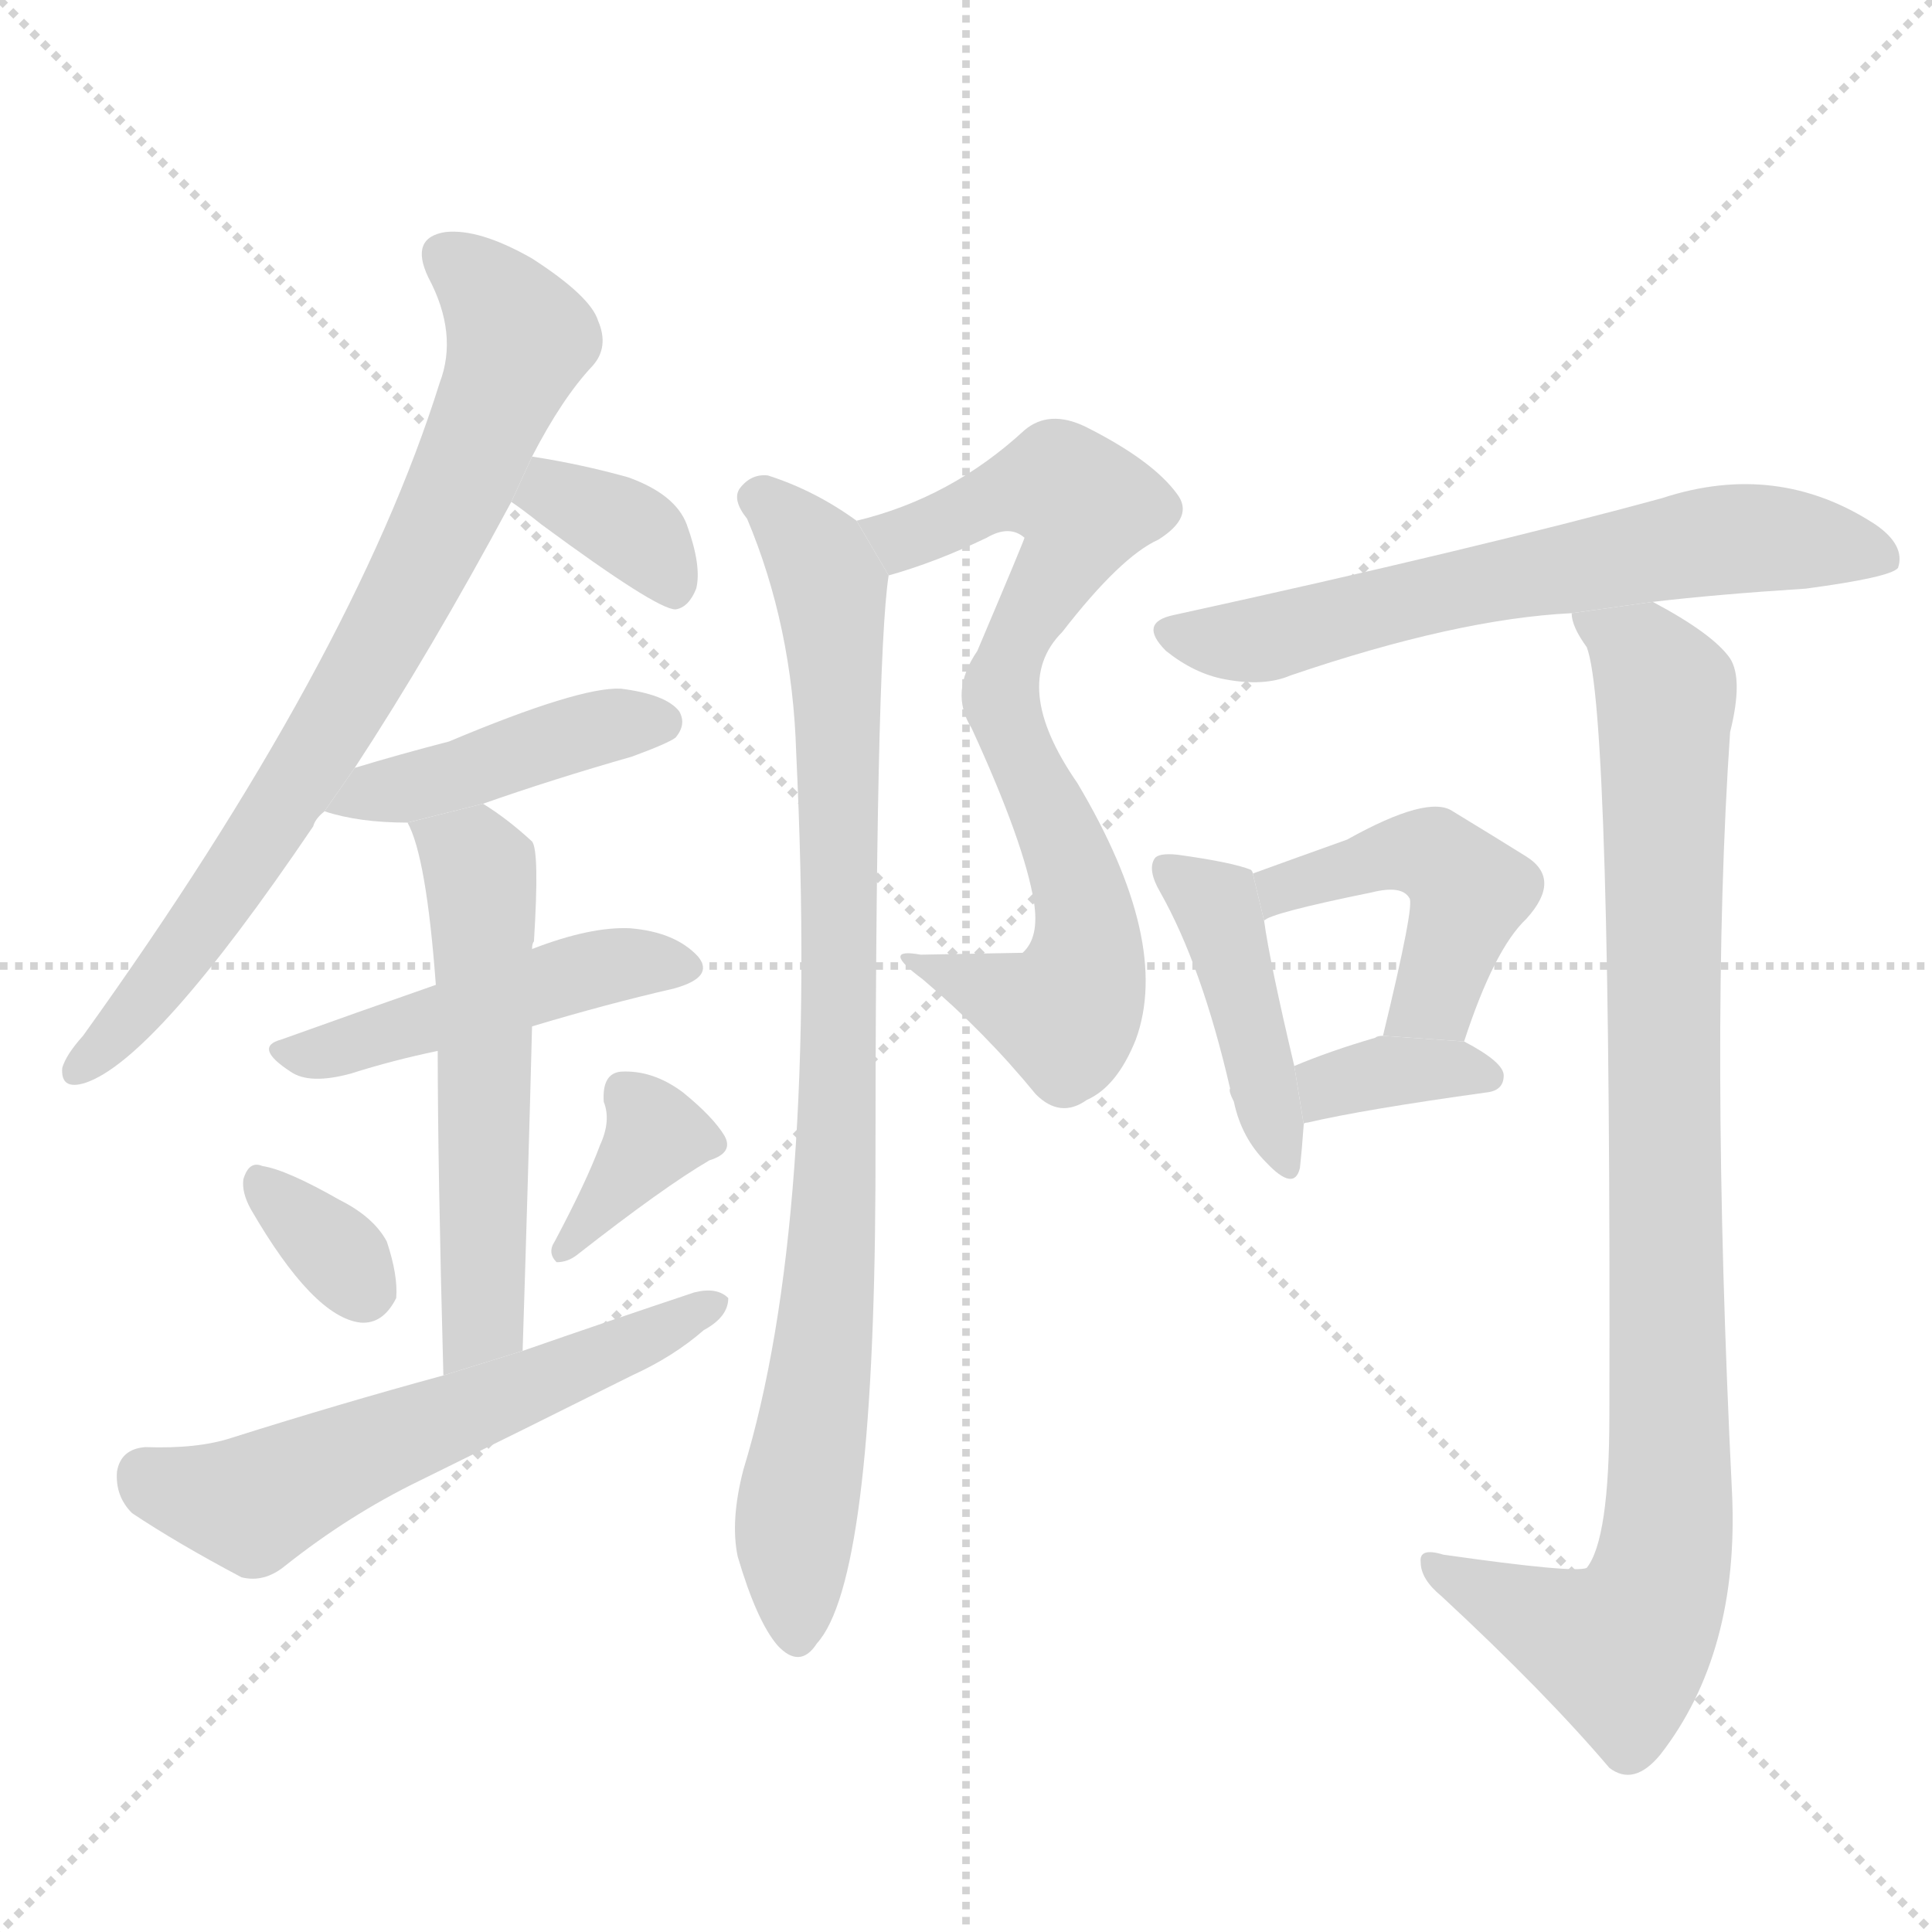 <svg version="1.1" viewBox="0 0 1024 1024" xmlns="http://www.w3.org/2000/svg">
  <g stroke="lightgray" stroke-dasharray="1,1" stroke-width="1" transform="scale(4, 4)">
    <line x1="0" y1="0" x2="256" y2="256"></line>
    <line x1="256" y1="0" x2="0" y2="256"></line>
    <line x1="128" y1="0" x2="128" y2="256"></line>
    <line x1="0" y1="128" x2="256" y2="128"></line>
  </g>
  <g transform="scale(1, -1) translate(0, -900)">
    <style scoped="true" type="text/css">
      
        @keyframes keyframes0 {
          from {
            stroke: blue;
            stroke-dashoffset: 767;
            stroke-width: 128;
          }
          71% {
            animation-timing-function: step-end;
            stroke: blue;
            stroke-dashoffset: 0;
            stroke-width: 128;
          }
          to {
            stroke: black;
            stroke-width: 1024;
          }
        }
        #make-me-a-hanzi-animation-0 {
          animation: keyframes0 0.874s both;
          animation-delay: 0s;
          animation-timing-function: linear;
        }
      
        @keyframes keyframes1 {
          from {
            stroke: blue;
            stroke-dashoffset: 355;
            stroke-width: 128;
          }
          54% {
            animation-timing-function: step-end;
            stroke: blue;
            stroke-dashoffset: 0;
            stroke-width: 128;
          }
          to {
            stroke: black;
            stroke-width: 1024;
          }
        }
        #make-me-a-hanzi-animation-1 {
          animation: keyframes1 0.539s both;
          animation-delay: 0.874s;
          animation-timing-function: linear;
        }
      
        @keyframes keyframes2 {
          from {
            stroke: blue;
            stroke-dashoffset: 432;
            stroke-width: 128;
          }
          58% {
            animation-timing-function: step-end;
            stroke: blue;
            stroke-dashoffset: 0;
            stroke-width: 128;
          }
          to {
            stroke: black;
            stroke-width: 1024;
          }
        }
        #make-me-a-hanzi-animation-2 {
          animation: keyframes2 0.602s both;
          animation-delay: 1.413s;
          animation-timing-function: linear;
        }
      
        @keyframes keyframes3 {
          from {
            stroke: blue;
            stroke-dashoffset: 472;
            stroke-width: 128;
          }
          61% {
            animation-timing-function: step-end;
            stroke: blue;
            stroke-dashoffset: 0;
            stroke-width: 128;
          }
          to {
            stroke: black;
            stroke-width: 1024;
          }
        }
        #make-me-a-hanzi-animation-3 {
          animation: keyframes3 0.634s both;
          animation-delay: 2.015s;
          animation-timing-function: linear;
        }
      
        @keyframes keyframes4 {
          from {
            stroke: blue;
            stroke-dashoffset: 558;
            stroke-width: 128;
          }
          64% {
            animation-timing-function: step-end;
            stroke: blue;
            stroke-dashoffset: 0;
            stroke-width: 128;
          }
          to {
            stroke: black;
            stroke-width: 1024;
          }
        }
        #make-me-a-hanzi-animation-4 {
          animation: keyframes4 0.704s both;
          animation-delay: 2.649s;
          animation-timing-function: linear;
        }
      
        @keyframes keyframes5 {
          from {
            stroke: blue;
            stroke-dashoffset: 332;
            stroke-width: 128;
          }
          52% {
            animation-timing-function: step-end;
            stroke: blue;
            stroke-dashoffset: 0;
            stroke-width: 128;
          }
          to {
            stroke: black;
            stroke-width: 1024;
          }
        }
        #make-me-a-hanzi-animation-5 {
          animation: keyframes5 0.52s both;
          animation-delay: 3.353s;
          animation-timing-function: linear;
        }
      
        @keyframes keyframes6 {
          from {
            stroke: blue;
            stroke-dashoffset: 362;
            stroke-width: 128;
          }
          54% {
            animation-timing-function: step-end;
            stroke: blue;
            stroke-dashoffset: 0;
            stroke-width: 128;
          }
          to {
            stroke: black;
            stroke-width: 1024;
          }
        }
        #make-me-a-hanzi-animation-6 {
          animation: keyframes6 0.545s both;
          animation-delay: 3.873s;
          animation-timing-function: linear;
        }
      
        @keyframes keyframes7 {
          from {
            stroke: blue;
            stroke-dashoffset: 583;
            stroke-width: 128;
          }
          65% {
            animation-timing-function: step-end;
            stroke: blue;
            stroke-dashoffset: 0;
            stroke-width: 128;
          }
          to {
            stroke: black;
            stroke-width: 1024;
          }
        }
        #make-me-a-hanzi-animation-7 {
          animation: keyframes7 0.724s both;
          animation-delay: 4.418s;
          animation-timing-function: linear;
        }
      
        @keyframes keyframes8 {
          from {
            stroke: blue;
            stroke-dashoffset: 746;
            stroke-width: 128;
          }
          71% {
            animation-timing-function: step-end;
            stroke: blue;
            stroke-dashoffset: 0;
            stroke-width: 128;
          }
          to {
            stroke: black;
            stroke-width: 1024;
          }
        }
        #make-me-a-hanzi-animation-8 {
          animation: keyframes8 0.857s both;
          animation-delay: 5.142s;
          animation-timing-function: linear;
        }
      
        @keyframes keyframes9 {
          from {
            stroke: blue;
            stroke-dashoffset: 875;
            stroke-width: 128;
          }
          74% {
            animation-timing-function: step-end;
            stroke: blue;
            stroke-dashoffset: 0;
            stroke-width: 128;
          }
          to {
            stroke: black;
            stroke-width: 1024;
          }
        }
        #make-me-a-hanzi-animation-9 {
          animation: keyframes9 0.962s both;
          animation-delay: 5.999s;
          animation-timing-function: linear;
        }
      
        @keyframes keyframes10 {
          from {
            stroke: blue;
            stroke-dashoffset: 642;
            stroke-width: 128;
          }
          68% {
            animation-timing-function: step-end;
            stroke: blue;
            stroke-dashoffset: 0;
            stroke-width: 128;
          }
          to {
            stroke: black;
            stroke-width: 1024;
          }
        }
        #make-me-a-hanzi-animation-10 {
          animation: keyframes10 0.772s both;
          animation-delay: 6.961s;
          animation-timing-function: linear;
        }
      
        @keyframes keyframes11 {
          from {
            stroke: blue;
            stroke-dashoffset: 428;
            stroke-width: 128;
          }
          58% {
            animation-timing-function: step-end;
            stroke: blue;
            stroke-dashoffset: 0;
            stroke-width: 128;
          }
          to {
            stroke: black;
            stroke-width: 1024;
          }
        }
        #make-me-a-hanzi-animation-11 {
          animation: keyframes11 0.598s both;
          animation-delay: 7.734s;
          animation-timing-function: linear;
        }
      
        @keyframes keyframes12 {
          from {
            stroke: blue;
            stroke-dashoffset: 460;
            stroke-width: 128;
          }
          60% {
            animation-timing-function: step-end;
            stroke: blue;
            stroke-dashoffset: 0;
            stroke-width: 128;
          }
          to {
            stroke: black;
            stroke-width: 1024;
          }
        }
        #make-me-a-hanzi-animation-12 {
          animation: keyframes12 0.624s both;
          animation-delay: 8.332s;
          animation-timing-function: linear;
        }
      
        @keyframes keyframes13 {
          from {
            stroke: blue;
            stroke-dashoffset: 352;
            stroke-width: 128;
          }
          53% {
            animation-timing-function: step-end;
            stroke: blue;
            stroke-dashoffset: 0;
            stroke-width: 128;
          }
          to {
            stroke: black;
            stroke-width: 1024;
          }
        }
        #make-me-a-hanzi-animation-13 {
          animation: keyframes13 0.536s both;
          animation-delay: 8.956s;
          animation-timing-function: linear;
        }
      
        @keyframes keyframes14 {
          from {
            stroke: blue;
            stroke-dashoffset: 934;
            stroke-width: 128;
          }
          75% {
            animation-timing-function: step-end;
            stroke: blue;
            stroke-dashoffset: 0;
            stroke-width: 128;
          }
          to {
            stroke: black;
            stroke-width: 1024;
          }
        }
        #make-me-a-hanzi-animation-14 {
          animation: keyframes14 1.01s both;
          animation-delay: 9.493s;
          animation-timing-function: linear;
        }
      
    </style>
    
      <path d="M 188 493 Q 228 554 271 634 L 282 658 Q 298 689 314 706 Q 323 716 317 730 Q 313 743 282 763 Q 254 779 236 777 Q 217 774 227 753 Q 243 723 233 697 Q 187 550 44 351 Q 35 341 33 334 Q 32 322 45 326 Q 82 338 166 462 Q 167 466 172 470 L 188 493 Z" fill="lightgray"></path>
    
      <path d="M 271 634 Q 277 630 287 622 Q 348 577 358 577 Q 365 578 369 588 Q 372 600 364 622 Q 358 638 333 647 Q 308 654 282 658 L 271 634 Z" fill="lightgray"></path>
    
      <path d="M 256 474 Q 293 487 335 499 Q 354 506 358 509 Q 364 516 360 523 Q 353 532 329 535 Q 307 536 238 507 Q 211 500 188 493 L 172 470 Q 190 464 216 464 L 256 474 Z" fill="lightgray"></path>
    
      <path d="M 282 356 Q 322 368 357 376 Q 379 382 370 393 Q 358 406 334 408 Q 313 409 282 397 L 231 378 Q 188 363 149 349 Q 134 345 154 332 Q 164 325 186 331 Q 208 338 232 343 L 282 356 Z" fill="lightgray"></path>
    
      <path d="M 277 184 Q 280 278 282 356 L 282 397 Q 282 400 283 401 Q 286 449 282 454 Q 269 466 256 474 L 216 464 Q 226 446 231 378 L 232 343 Q 232 283 235 171 L 277 184 Z" fill="lightgray"></path>
    
      <path d="M 133 259 Q 166 202 191 199 Q 203 198 210 212 Q 211 224 205 242 Q 198 255 180 264 Q 152 280 139 282 Q 132 285 129 275 Q 128 268 133 259 Z" fill="lightgray"></path>
    
      <path d="M 318 293 Q 311 274 294 242 Q 290 236 295 231 Q 301 231 306 235 Q 352 271 376 285 Q 389 289 384 298 Q 378 308 362 321 Q 346 333 329 332 Q 319 331 320 316 Q 324 306 318 293 Z" fill="lightgray"></path>
    
      <path d="M 235 171 Q 180 156 123 138 Q 105 132 77 133 Q 64 132 62 120 Q 61 107 70 98 Q 94 82 128 64 Q 140 61 151 70 Q 185 97 222 115 Q 279 143 335 171 Q 357 181 373 195 Q 386 202 386 212 Q 380 218 368 215 Q 323 200 277 184 L 235 171 Z" fill="lightgray"></path>
    
      <path d="M 471 595 Q 496 602 523 615 Q 535 622 543 615 Q 543 614 518 555 Q 503 533 515 514 Q 543 453 548 422 Q 551 403 542 395 L 488 394 Q 466 398 489 381 Q 522 353 549 320 Q 562 307 576 317 Q 592 324 602 349 Q 621 401 571 485 Q 535 537 563 565 Q 594 605 614 614 Q 633 626 624 638 Q 611 656 575 674 Q 556 683 543 672 Q 504 636 454 624 L 471 595 Z" fill="lightgray"></path>
    
      <path d="M 454 624 Q 432 640 407 648 Q 398 649 392 641 Q 388 635 396 625 Q 420 568 422 501 Q 434 252 394 121 Q 387 94 391 75 Q 401 41 412 28 Q 424 15 433 29 Q 463 62 464 271 Q 464 550 471 595 L 454 624 Z" fill="lightgray"></path>
    
      <path d="M 876 581 Q 910 585 957 588 Q 1002 594 1006 599 Q 1010 611 994 622 Q 942 656 881 636 Q 782 609 622 574 Q 603 570 618 555 Q 633 543 649 540 Q 670 536 684 542 Q 772 572 833 575 L 876 581 Z" fill="lightgray"></path>
    
      <path d="M 652 323 Q 651 322 654 316 Q 658 297 671 284 Q 686 268 689 281 Q 690 290 691 304 L 686 335 Q 673 390 670 412 L 664 437 Q 664 438 663 439 Q 653 443 624 447 Q 614 448 612 445 Q 608 439 615 427 Q 637 388 652 323 Z" fill="lightgray"></path>
    
      <path d="M 776 348 Q 792 397 809 413 Q 828 434 809 446 Q 793 456 770 470 Q 757 479 714 455 Q 686 445 664 437 L 670 412 Q 673 416 727 427 Q 743 431 747 424 Q 750 421 733 351 L 776 348 Z" fill="lightgray"></path>
    
      <path d="M 691 304 Q 691 305 693 305 Q 723 312 788 321 Q 797 322 797 330 Q 797 337 776 348 L 733 351 Q 730 351 729 350 Q 705 343 686 335 L 691 304 Z" fill="lightgray"></path>
    
      <path d="M 833 575 Q 833 568 841 557 Q 854 524 853 150 Q 853 84 841 69 Q 835 66 765 76 Q 752 80 753 72 Q 753 63 764 54 Q 819 3 853 -37 Q 866 -47 880 -30 Q 922 24 918 109 Q 906 352 917 512 Q 924 540 917 551 Q 908 564 876 581 L 833 575 Z" fill="lightgray"></path>
    
    
      <clipPath id="make-me-a-hanzi-clip-0">
        <path d="M 188 493 Q 228 554 271 634 L 282 658 Q 298 689 314 706 Q 323 716 317 730 Q 313 743 282 763 Q 254 779 236 777 Q 217 774 227 753 Q 243 723 233 697 Q 187 550 44 351 Q 35 341 33 334 Q 32 322 45 326 Q 82 338 166 462 Q 167 466 172 470 L 188 493 Z"></path>
      </clipPath>
      <path clip-path="url(#make-me-a-hanzi-clip-0)" d="M 237 763 L 270 731 L 274 717 L 243 640 L 144 462 L 78 371 L 42 334" fill="none" id="make-me-a-hanzi-animation-0" stroke-dasharray="639 1278" stroke-linecap="round"></path>
    
      <clipPath id="make-me-a-hanzi-clip-1">
        <path d="M 271 634 Q 277 630 287 622 Q 348 577 358 577 Q 365 578 369 588 Q 372 600 364 622 Q 358 638 333 647 Q 308 654 282 658 L 271 634 Z"></path>
      </clipPath>
      <path clip-path="url(#make-me-a-hanzi-clip-1)" d="M 279 638 L 293 639 L 337 617 L 358 588" fill="none" id="make-me-a-hanzi-animation-1" stroke-dasharray="227 454" stroke-linecap="round"></path>
    
      <clipPath id="make-me-a-hanzi-clip-2">
        <path d="M 256 474 Q 293 487 335 499 Q 354 506 358 509 Q 364 516 360 523 Q 353 532 329 535 Q 307 536 238 507 Q 211 500 188 493 L 172 470 Q 190 464 216 464 L 256 474 Z"></path>
      </clipPath>
      <path clip-path="url(#make-me-a-hanzi-clip-2)" d="M 180 473 L 318 515 L 350 517" fill="none" id="make-me-a-hanzi-animation-2" stroke-dasharray="304 608" stroke-linecap="round"></path>
    
      <clipPath id="make-me-a-hanzi-clip-3">
        <path d="M 282 356 Q 322 368 357 376 Q 379 382 370 393 Q 358 406 334 408 Q 313 409 282 397 L 231 378 Q 188 363 149 349 Q 134 345 154 332 Q 164 325 186 331 Q 208 338 232 343 L 282 356 Z"></path>
      </clipPath>
      <path clip-path="url(#make-me-a-hanzi-clip-3)" d="M 151 340 L 177 343 L 320 388 L 360 387" fill="none" id="make-me-a-hanzi-animation-3" stroke-dasharray="344 688" stroke-linecap="round"></path>
    
      <clipPath id="make-me-a-hanzi-clip-4">
        <path d="M 277 184 Q 280 278 282 356 L 282 397 Q 282 400 283 401 Q 286 449 282 454 Q 269 466 256 474 L 216 464 Q 226 446 231 378 L 232 343 Q 232 283 235 171 L 277 184 Z"></path>
      </clipPath>
      <path clip-path="url(#make-me-a-hanzi-clip-4)" d="M 223 463 L 252 443 L 255 430 L 257 210 L 240 181" fill="none" id="make-me-a-hanzi-animation-4" stroke-dasharray="430 860" stroke-linecap="round"></path>
    
      <clipPath id="make-me-a-hanzi-clip-5">
        <path d="M 133 259 Q 166 202 191 199 Q 203 198 210 212 Q 211 224 205 242 Q 198 255 180 264 Q 152 280 139 282 Q 132 285 129 275 Q 128 268 133 259 Z"></path>
      </clipPath>
      <path clip-path="url(#make-me-a-hanzi-clip-5)" d="M 139 272 L 192 218" fill="none" id="make-me-a-hanzi-animation-5" stroke-dasharray="204 408" stroke-linecap="round"></path>
    
      <clipPath id="make-me-a-hanzi-clip-6">
        <path d="M 318 293 Q 311 274 294 242 Q 290 236 295 231 Q 301 231 306 235 Q 352 271 376 285 Q 389 289 384 298 Q 378 308 362 321 Q 346 333 329 332 Q 319 331 320 316 Q 324 306 318 293 Z"></path>
      </clipPath>
      <path clip-path="url(#make-me-a-hanzi-clip-6)" d="M 331 320 L 348 298 L 299 237" fill="none" id="make-me-a-hanzi-animation-6" stroke-dasharray="234 468" stroke-linecap="round"></path>
    
      <clipPath id="make-me-a-hanzi-clip-7">
        <path d="M 235 171 Q 180 156 123 138 Q 105 132 77 133 Q 64 132 62 120 Q 61 107 70 98 Q 94 82 128 64 Q 140 61 151 70 Q 185 97 222 115 Q 279 143 335 171 Q 357 181 373 195 Q 386 202 386 212 Q 380 218 368 215 Q 323 200 277 184 L 235 171 Z"></path>
      </clipPath>
      <path clip-path="url(#make-me-a-hanzi-clip-7)" d="M 77 118 L 134 103 L 380 209" fill="none" id="make-me-a-hanzi-animation-7" stroke-dasharray="455 910" stroke-linecap="round"></path>
    
      <clipPath id="make-me-a-hanzi-clip-8">
        <path d="M 471 595 Q 496 602 523 615 Q 535 622 543 615 Q 543 614 518 555 Q 503 533 515 514 Q 543 453 548 422 Q 551 403 542 395 L 488 394 Q 466 398 489 381 Q 522 353 549 320 Q 562 307 576 317 Q 592 324 602 349 Q 621 401 571 485 Q 535 537 563 565 Q 594 605 614 614 Q 633 626 624 638 Q 611 656 575 674 Q 556 683 543 672 Q 504 636 454 624 L 471 595 Z"></path>
      </clipPath>
      <path clip-path="url(#make-me-a-hanzi-clip-8)" d="M 462 622 L 485 616 L 539 641 L 561 644 L 575 632 L 572 617 L 537 560 L 530 532 L 571 432 L 577 403 L 573 380 L 564 362 L 495 388" fill="none" id="make-me-a-hanzi-animation-8" stroke-dasharray="618 1236" stroke-linecap="round"></path>
    
      <clipPath id="make-me-a-hanzi-clip-9">
        <path d="M 454 624 Q 432 640 407 648 Q 398 649 392 641 Q 388 635 396 625 Q 420 568 422 501 Q 434 252 394 121 Q 387 94 391 75 Q 401 41 412 28 Q 424 15 433 29 Q 463 62 464 271 Q 464 550 471 595 L 454 624 Z"></path>
      </clipPath>
      <path clip-path="url(#make-me-a-hanzi-clip-9)" d="M 402 636 L 433 605 L 440 589 L 444 534 L 442 234 L 421 94 L 422 33" fill="none" id="make-me-a-hanzi-animation-9" stroke-dasharray="747 1494" stroke-linecap="round"></path>
    
      <clipPath id="make-me-a-hanzi-clip-10">
        <path d="M 876 581 Q 910 585 957 588 Q 1002 594 1006 599 Q 1010 611 994 622 Q 942 656 881 636 Q 782 609 622 574 Q 603 570 618 555 Q 633 543 649 540 Q 670 536 684 542 Q 772 572 833 575 L 876 581 Z"></path>
      </clipPath>
      <path clip-path="url(#make-me-a-hanzi-clip-10)" d="M 621 564 L 667 561 L 908 614 L 953 614 L 1000 604" fill="none" id="make-me-a-hanzi-animation-10" stroke-dasharray="514 1028" stroke-linecap="round"></path>
    
      <clipPath id="make-me-a-hanzi-clip-11">
        <path d="M 652 323 Q 651 322 654 316 Q 658 297 671 284 Q 686 268 689 281 Q 690 290 691 304 L 686 335 Q 673 390 670 412 L 664 437 Q 664 438 663 439 Q 653 443 624 447 Q 614 448 612 445 Q 608 439 615 427 Q 637 388 652 323 Z"></path>
      </clipPath>
      <path clip-path="url(#make-me-a-hanzi-clip-11)" d="M 619 440 L 647 413 L 680 284" fill="none" id="make-me-a-hanzi-animation-11" stroke-dasharray="300 600" stroke-linecap="round"></path>
    
      <clipPath id="make-me-a-hanzi-clip-12">
        <path d="M 776 348 Q 792 397 809 413 Q 828 434 809 446 Q 793 456 770 470 Q 757 479 714 455 Q 686 445 664 437 L 670 412 Q 673 416 727 427 Q 743 431 747 424 Q 750 421 733 351 L 776 348 Z"></path>
      </clipPath>
      <path clip-path="url(#make-me-a-hanzi-clip-12)" d="M 670 419 L 679 429 L 732 446 L 749 449 L 764 444 L 778 425 L 761 371 L 741 362" fill="none" id="make-me-a-hanzi-animation-12" stroke-dasharray="332 664" stroke-linecap="round"></path>
    
      <clipPath id="make-me-a-hanzi-clip-13">
        <path d="M 691 304 Q 691 305 693 305 Q 723 312 788 321 Q 797 322 797 330 Q 797 337 776 348 L 733 351 Q 730 351 729 350 Q 705 343 686 335 L 691 304 Z"></path>
      </clipPath>
      <path clip-path="url(#make-me-a-hanzi-clip-13)" d="M 696 314 L 726 331 L 788 330" fill="none" id="make-me-a-hanzi-animation-13" stroke-dasharray="224 448" stroke-linecap="round"></path>
    
      <clipPath id="make-me-a-hanzi-clip-14">
        <path d="M 833 575 Q 833 568 841 557 Q 854 524 853 150 Q 853 84 841 69 Q 835 66 765 76 Q 752 80 753 72 Q 753 63 764 54 Q 819 3 853 -37 Q 866 -47 880 -30 Q 922 24 918 109 Q 906 352 917 512 Q 924 540 917 551 Q 908 564 876 581 L 833 575 Z"></path>
      </clipPath>
      <path clip-path="url(#make-me-a-hanzi-clip-14)" d="M 841 573 L 871 552 L 883 533 L 881 69 L 859 26 L 761 69" fill="none" id="make-me-a-hanzi-animation-14" stroke-dasharray="806 1612" stroke-linecap="round"></path>
    
  </g>
</svg>